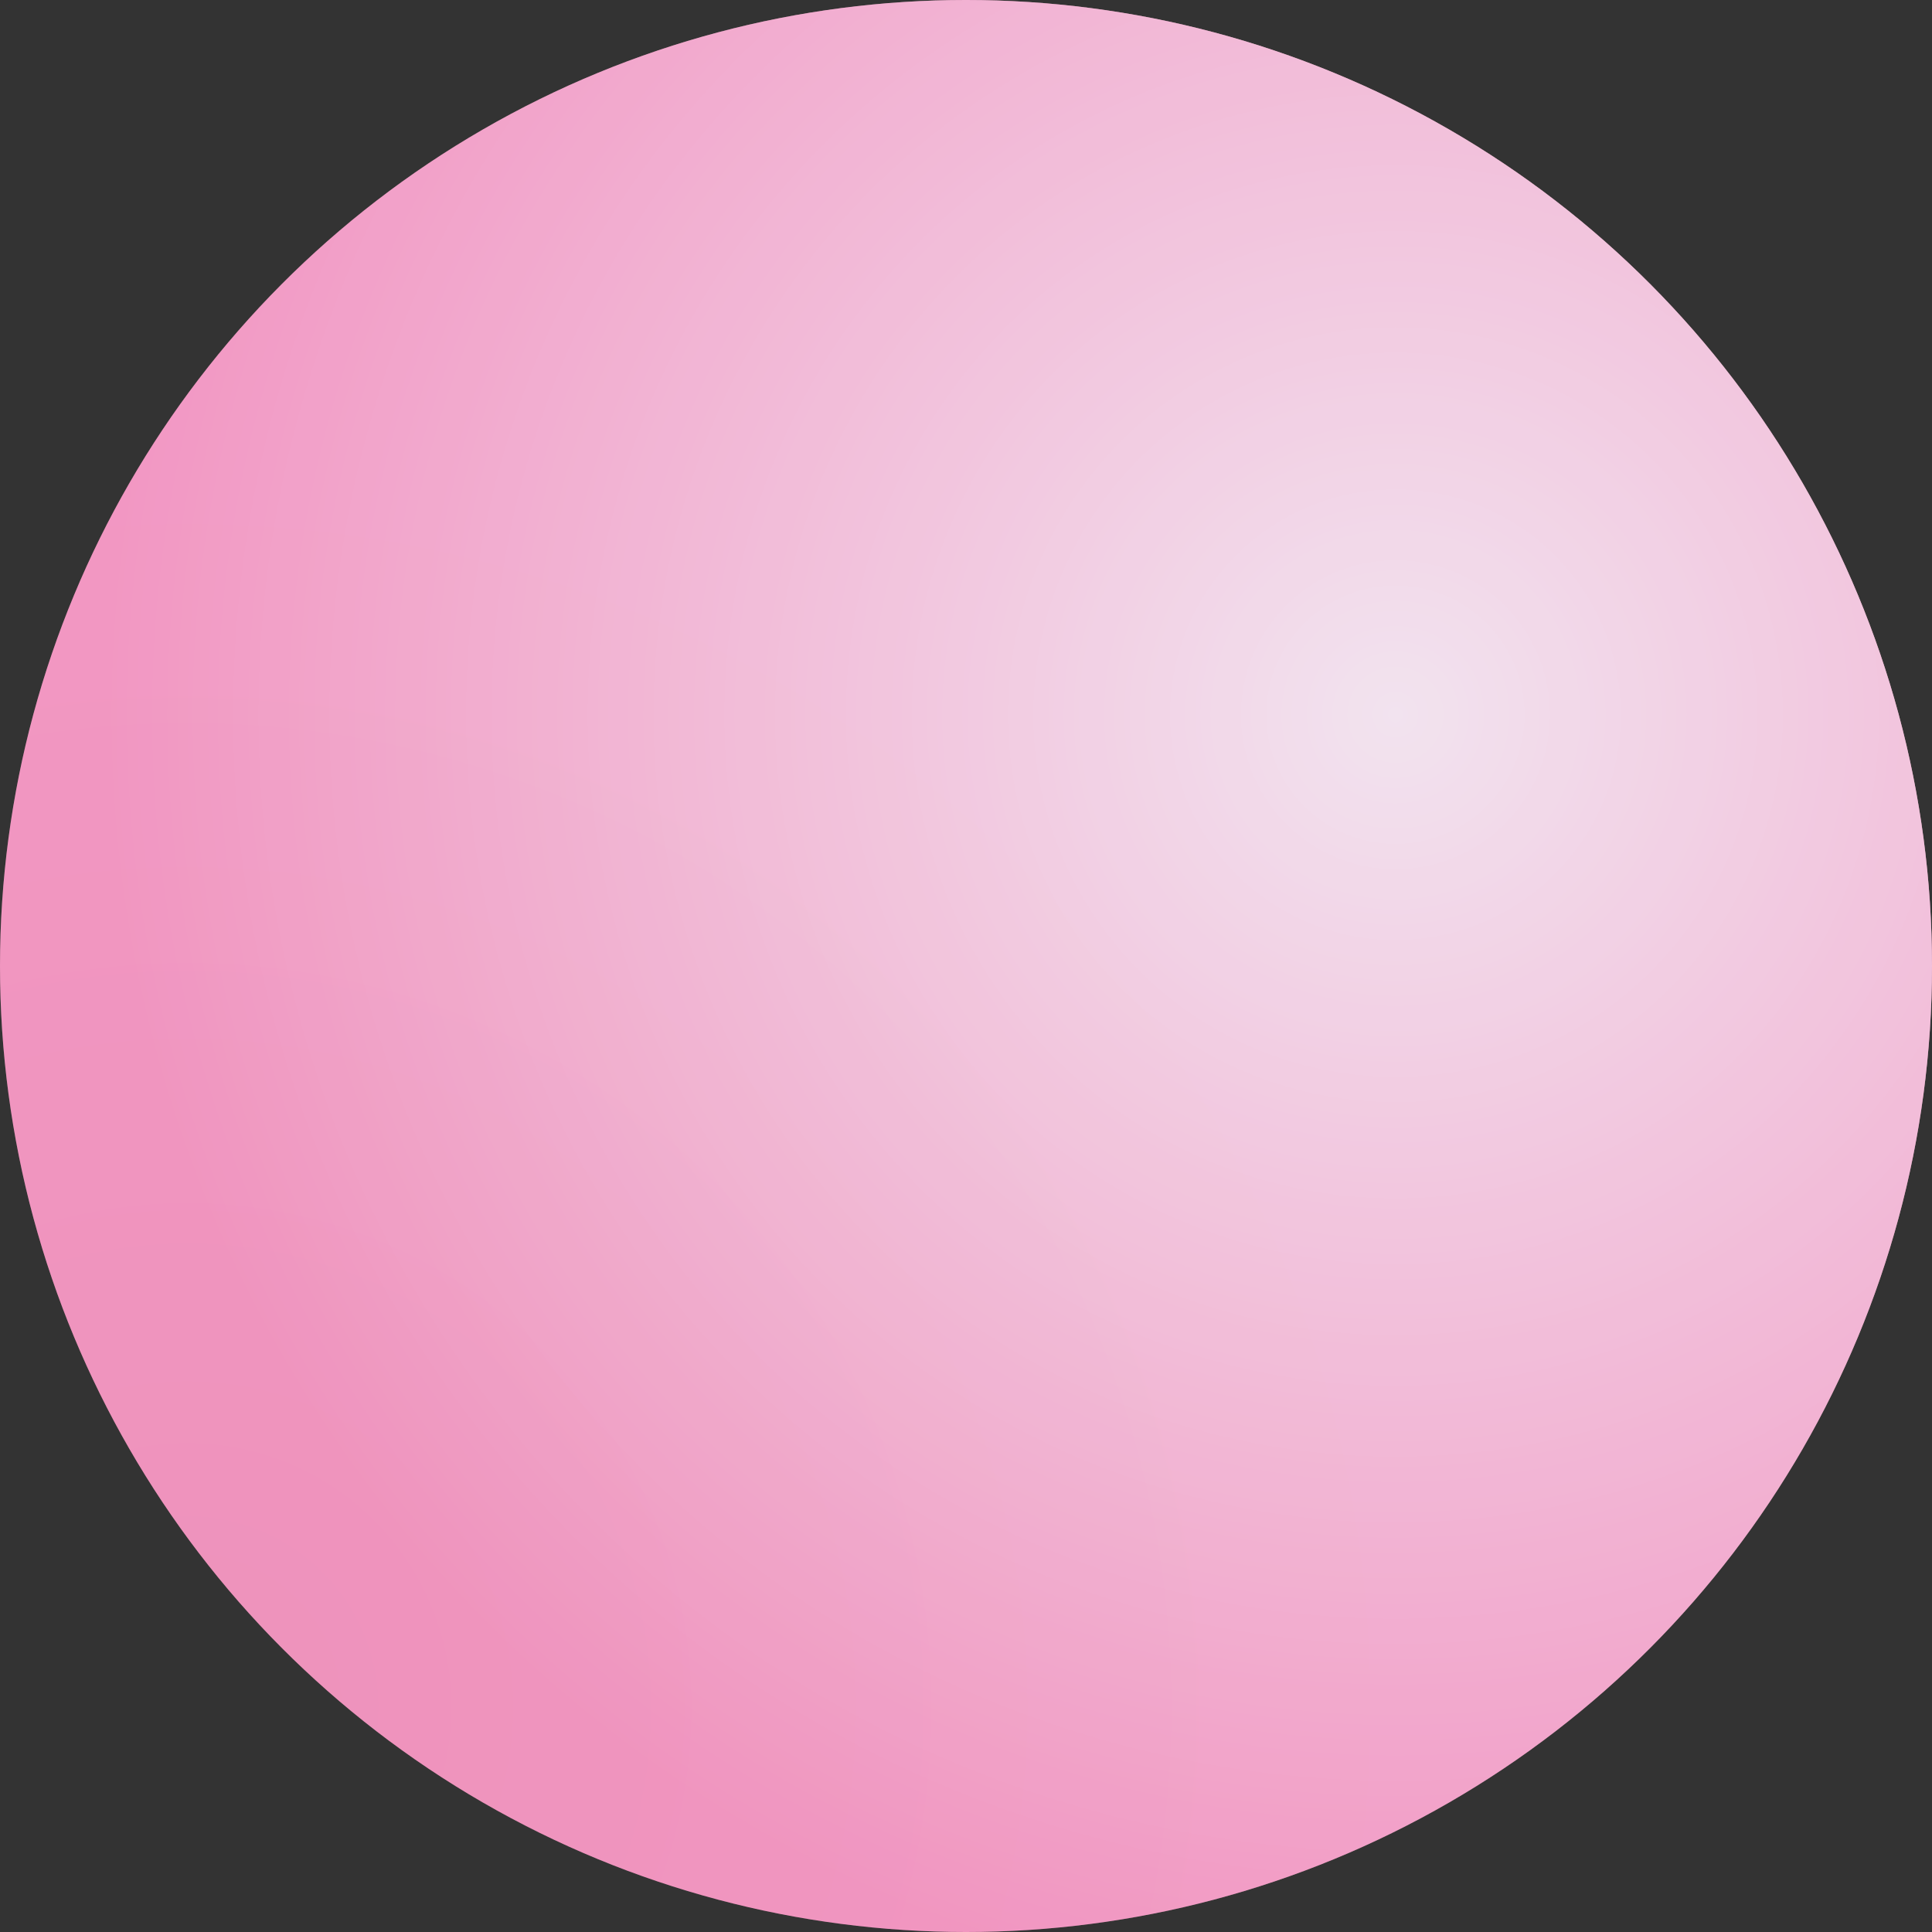 <svg width="15" height="15" viewBox="0 0 15 15" fill="none" xmlns="http://www.w3.org/2000/svg">
<rect x="0" y="0" width="15" height="15" fill="#333333" stroke="none"/>
<circle cx="7.5" cy="7.5" r="7.5" fill="#FFA0C8"/>
<circle cx="7.5" cy="7.5" r="7.5" fill="url(#paint0_radial_1017_10444)"/>
<circle cx="7.5" cy="7.5" r="7.5" fill="url(#paint1_radial_1017_10444)" fill-opacity="0.2"/>
<defs>
<radialGradient id="paint0_radial_1017_10444" cx="0" cy="0" r="1" gradientUnits="userSpaceOnUse" gradientTransform="translate(10.833 5.556) rotate(109.44) scale(10.015)">
<stop stop-color="white"/>
<stop offset="1" stop-color="white" stop-opacity="0"/>
</radialGradient>
<radialGradient id="paint1_radial_1017_10444" cx="0" cy="0" r="1" gradientUnits="userSpaceOnUse" gradientTransform="translate(1.389 13.333) rotate(13.627) scale(9.432)">
<stop stop-color="#A95C8A"/>
<stop offset="1" stop-color="#BF75AD"/>
</radialGradient>
</defs>
</svg>
